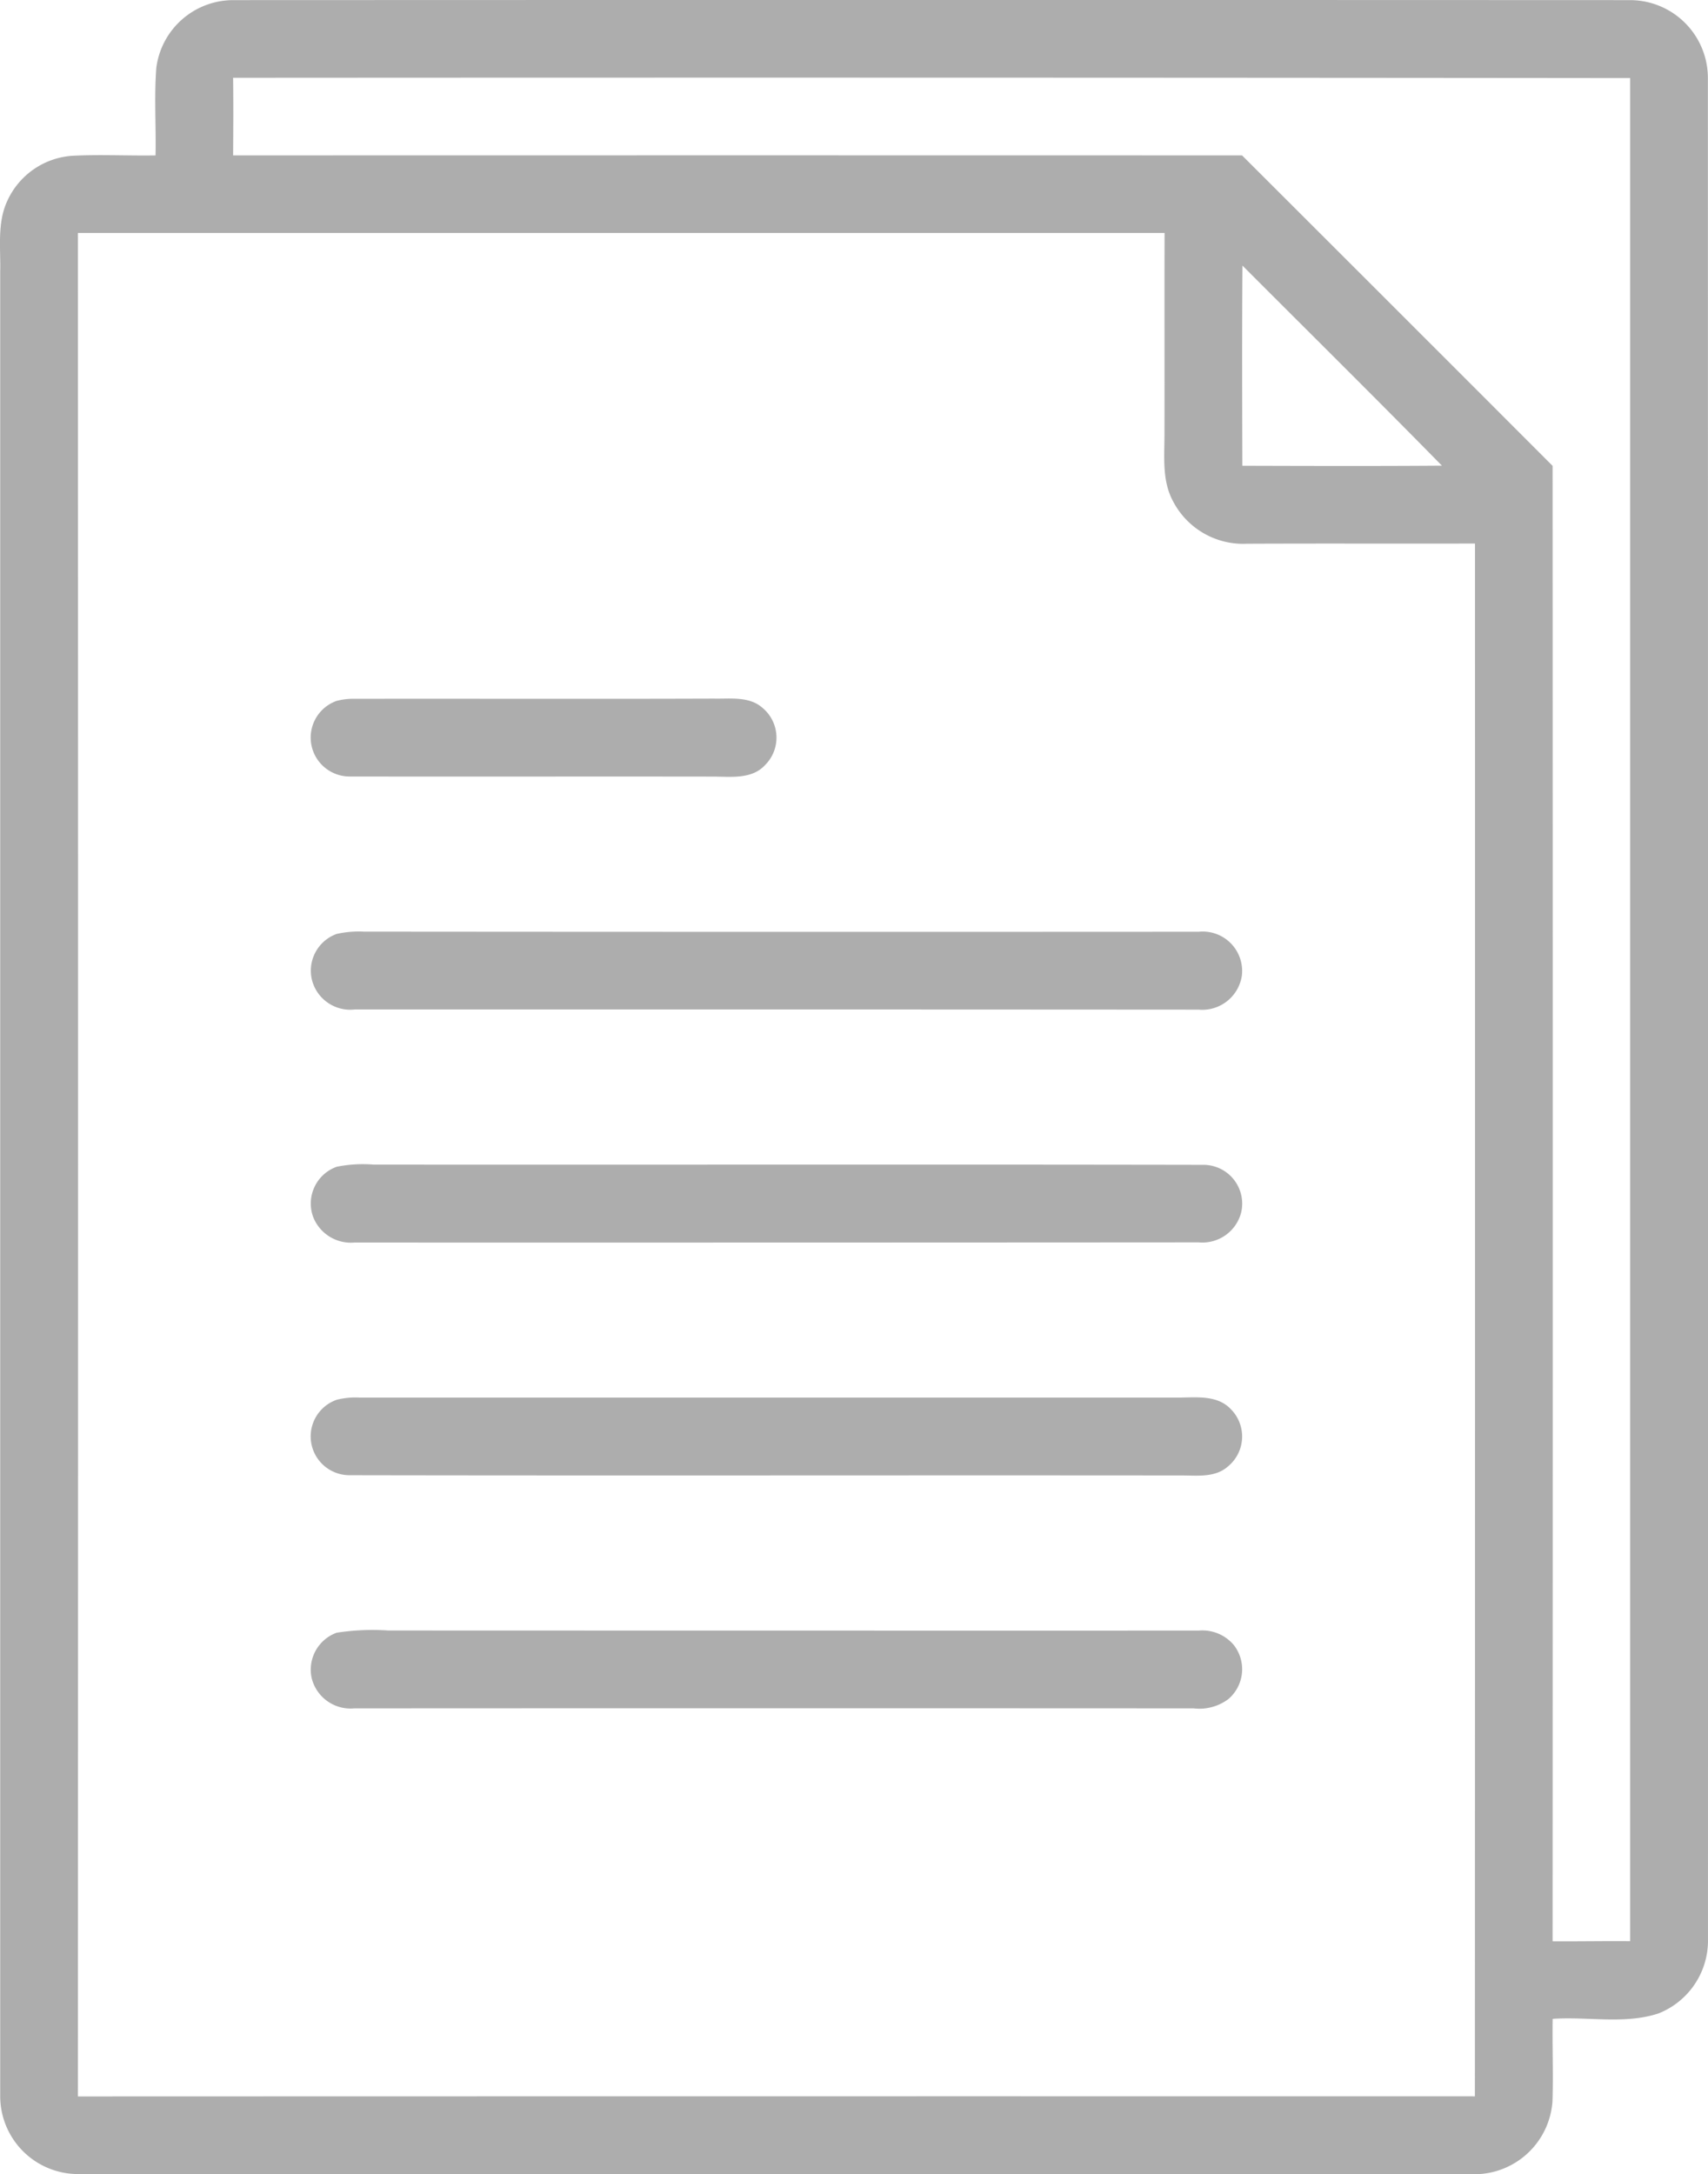<svg xmlns="http://www.w3.org/2000/svg" viewBox="-24661 -23318 100.588 128">
  <defs>
    <style>
      .cls-1 {
        fill: #adadad;
      }
    </style>
  </defs>
  <g id="Group_1213" data-name="Group 1213" transform="translate(-25602 -23765)">
    <path id="Path_3484" data-name="Path 3484" class="cls-1" d="M105.14,35.973a4.572,4.572,0,0,1,4.522-3.98q41.14-.017,82.282,0a4.588,4.588,0,0,1,4.571,4.554q.013,54.87.006,109.737a4.611,4.611,0,0,1-2.914,4.237c-2,.657-4.165.174-6.234.32-.026,1.623.043,3.245-.011,4.868a4.616,4.616,0,0,1-4.56,4.28q-41.144-.017-82.288-.011a4.589,4.589,0,0,1-4.568-4.571q0-53.709,0-107.42c.034-1.394-.191-2.877.423-4.185a4.543,4.543,0,0,1,3.851-2.646c1.623-.08,3.248.006,4.874-.02.037-1.72-.086-3.443.046-5.16m4.522.586c.02,1.523.011,3.048,0,4.574q29.711-.009,59.421,0,9.149,9.132,18.287,18.276.017,43.432,0,86.862c1.523.011,3.045-.02,4.568-.006q0-54.844,0-109.686-41.14-.043-82.273-.017M100.521,45.7q.021,54.853,0,109.708,41.135-.013,82.273-.006.013-45.708.006-91.416c-4.474.011-8.948-.009-13.419.011a4.657,4.657,0,0,1-4.368-2.508c-.671-1.246-.491-2.7-.5-4.065.009-3.905-.006-7.814.006-11.722q-32,0-64,0m68.586,1.923c-.029,3.928-.017,7.854-.006,11.782,3.917.011,7.837.023,11.753-.006C176.969,55.445,173.023,51.546,169.107,47.623Z" transform="translate(845.066 415.014)"/>
    <path id="Path_3485" data-name="Path 3485" class="cls-1" d="M161.5,176.073a3.832,3.832,0,0,1,1.037-.123c7.054-.011,14.11.014,21.164-.011.968.023,2.088-.154,2.877.543a2.278,2.278,0,0,1,.151,3.371c-.774.843-2,.68-3.031.677-7.151-.011-14.3.006-21.453-.006a2.291,2.291,0,0,1-.746-4.451Z" transform="translate(799.326 312.19)"/>
    <path id="Path_3486" data-name="Path 3486" class="cls-1" d="M161.511,224.082a6,6,0,0,1,1.6-.134q24.585.021,49.17.006a2.322,2.322,0,0,1,2.537,2.586,2.361,2.361,0,0,1-2.548,2q-24.855-.017-49.707-.009a2.327,2.327,0,0,1-2.508-1.734A2.3,2.3,0,0,1,161.511,224.082Z" transform="translate(799.318 277.9)"/>
    <path id="Path_3487" data-name="Path 3487" class="cls-1" d="M161.484,272.074a7.909,7.909,0,0,1,2.174-.126c16.293.014,32.586-.017,48.876.014a2.283,2.283,0,0,1,2.208,2.823,2.354,2.354,0,0,1-2.5,1.74q-24.859.017-49.716.011A2.385,2.385,0,0,1,160.084,275,2.3,2.3,0,0,1,161.484,272.074Z" transform="translate(799.348 243.615)"/>
    <path id="Path_3488" data-name="Path 3488" class="cls-1" d="M161.5,320.073a4.568,4.568,0,0,1,1.351-.134q24,0,47.993,0c1.126.026,2.48-.229,3.34.691a2.279,2.279,0,0,1-.174,3.36c-.789.706-1.908.52-2.874.534-16.29-.017-32.58.017-48.868-.014a2.284,2.284,0,0,1-.769-4.434Z" transform="translate(799.311 209.339)"/>
    <path id="Path_3489" data-name="Path 3489" class="cls-1" d="M161.5,368.067a13.845,13.845,0,0,1,3.04-.131q23.861.009,47.716.006a2.423,2.423,0,0,1,2.08.849,2.311,2.311,0,0,1-.32,3.183,2.847,2.847,0,0,1-2.048.546q-24.714-.013-49.427,0a2.356,2.356,0,0,1-2.511-1.783A2.314,2.314,0,0,1,161.5,368.067Z" transform="translate(799.325 175.055)"/>
  </g>
</svg>

